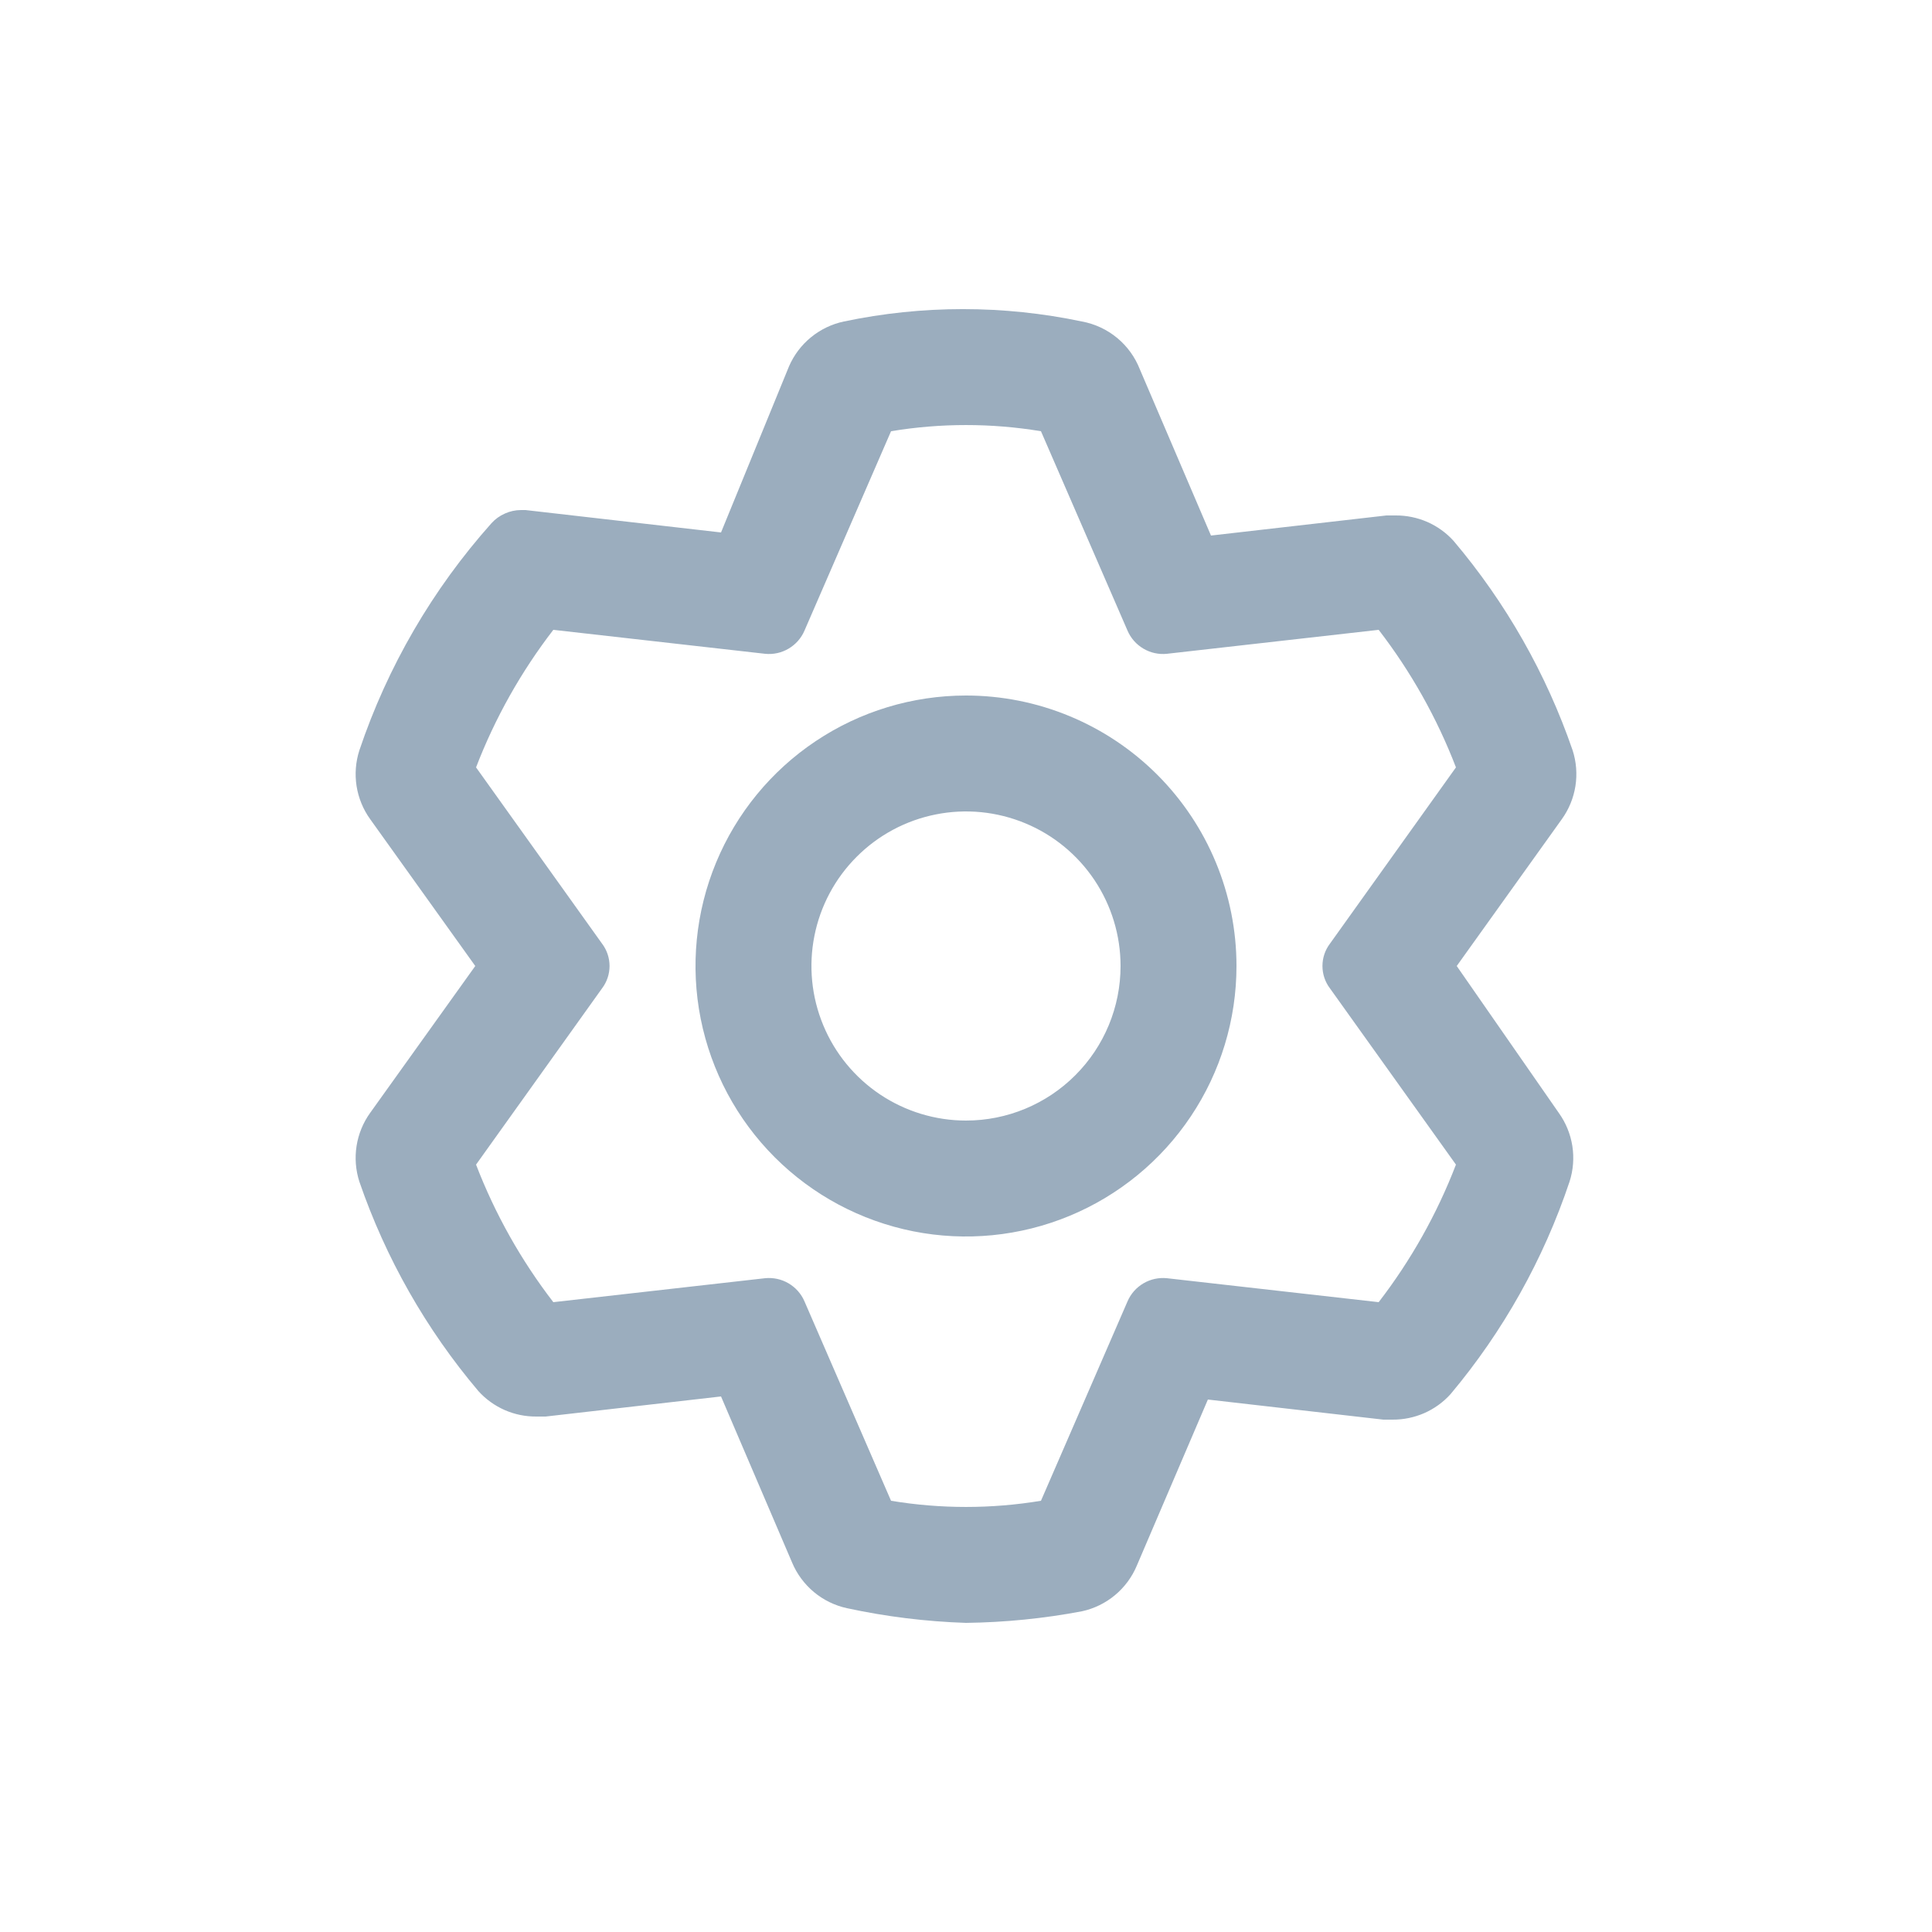 <svg width="50" height="50" viewBox="0 0 50 50" fill="none" xmlns="http://www.w3.org/2000/svg">
<path d="M37.7 25L40.42 21.2C40.603 20.946 40.723 20.652 40.772 20.343C40.82 20.034 40.796 19.718 40.7 19.42C40.018 17.438 38.974 15.6 37.62 14C37.431 13.79 37.199 13.623 36.941 13.509C36.682 13.396 36.402 13.338 36.12 13.34H35.88L31.34 13.86L29.5 9.56C29.376 9.243 29.174 8.962 28.911 8.745C28.648 8.528 28.335 8.382 28 8.32C25.969 7.893 23.871 7.893 21.84 8.32C21.528 8.386 21.236 8.526 20.989 8.728C20.742 8.93 20.547 9.187 20.42 9.48L18.66 13.78L13.6 13.2H13.48C13.337 13.201 13.195 13.232 13.065 13.291C12.934 13.349 12.816 13.434 12.72 13.54C11.195 15.249 10.031 17.249 9.3 19.42C9.204 19.718 9.18 20.034 9.228 20.343C9.277 20.652 9.397 20.946 9.58 21.2L12.3 25L9.58 28.8C9.397 29.054 9.277 29.348 9.228 29.657C9.18 29.966 9.204 30.282 9.3 30.58C9.982 32.562 11.026 34.4 12.38 36C12.569 36.21 12.801 36.377 13.059 36.491C13.318 36.605 13.598 36.662 13.88 36.66H14.12L18.66 36.14L20.5 40.44C20.624 40.736 20.819 40.998 21.066 41.204C21.313 41.409 21.606 41.552 21.92 41.62C22.933 41.839 23.964 41.966 25 42C26.007 41.987 27.011 41.887 28 41.7C28.314 41.632 28.607 41.489 28.854 41.284C29.102 41.078 29.296 40.816 29.42 40.52L31.26 36.22L35.8 36.74H36.04C36.322 36.742 36.602 36.684 36.861 36.571C37.119 36.457 37.351 36.29 37.54 36.08C38.903 34.456 39.947 32.59 40.62 30.58C40.716 30.282 40.74 29.966 40.692 29.657C40.643 29.348 40.523 29.054 40.34 28.8L37.7 25ZM34.42 25.58L37.68 30.14C37.189 31.417 36.515 32.616 35.68 33.7L30.2 33.08C29.988 33.059 29.775 33.105 29.592 33.213C29.408 33.321 29.264 33.484 29.18 33.68L26.94 38.84C25.655 39.053 24.345 39.053 23.06 38.84L20.82 33.68C20.736 33.484 20.592 33.321 20.408 33.213C20.225 33.105 20.012 33.059 19.8 33.08L14.32 33.7C13.485 32.616 12.811 31.417 12.32 30.14L15.58 25.58C15.707 25.413 15.775 25.209 15.775 25C15.775 24.791 15.707 24.587 15.58 24.42L12.32 19.86C12.811 18.583 13.485 17.384 14.32 16.3L19.8 16.92C20.012 16.942 20.225 16.895 20.408 16.787C20.592 16.679 20.736 16.516 20.82 16.32L23.06 11.16C24.345 10.947 25.655 10.947 26.94 11.16L29.18 16.32C29.264 16.516 29.408 16.679 29.592 16.787C29.775 16.895 29.988 16.942 30.2 16.92L35.68 16.3C36.515 17.384 37.189 18.583 37.68 19.86L34.42 24.42C34.293 24.587 34.225 24.791 34.225 25C34.225 25.209 34.293 25.413 34.42 25.58Z" fill="#9BADBE"/>
<path d="M25 18C23.616 18 22.262 18.41 21.111 19.18C19.96 19.949 19.063 21.042 18.533 22.321C18.003 23.6 17.864 25.008 18.134 26.366C18.405 27.724 19.071 28.971 20.05 29.95C21.029 30.929 22.276 31.595 23.634 31.866C24.992 32.136 26.4 31.997 27.679 31.467C28.958 30.937 30.051 30.04 30.82 28.889C31.59 27.738 32 26.384 32 25C32 23.143 31.262 21.363 29.95 20.05C28.637 18.738 26.857 18 25 18ZM25 29C24.209 29 23.436 28.765 22.778 28.326C22.12 27.886 21.607 27.262 21.305 26.531C21.002 25.8 20.922 24.996 21.077 24.22C21.231 23.444 21.612 22.731 22.172 22.172C22.731 21.612 23.444 21.231 24.22 21.077C24.996 20.922 25.8 21.002 26.531 21.305C27.262 21.607 27.886 22.12 28.326 22.778C28.765 23.436 29 24.209 29 25C29 26.061 28.579 27.078 27.828 27.828C27.078 28.579 26.061 29 25 29Z" fill="#9BADBE"/>
</svg>
